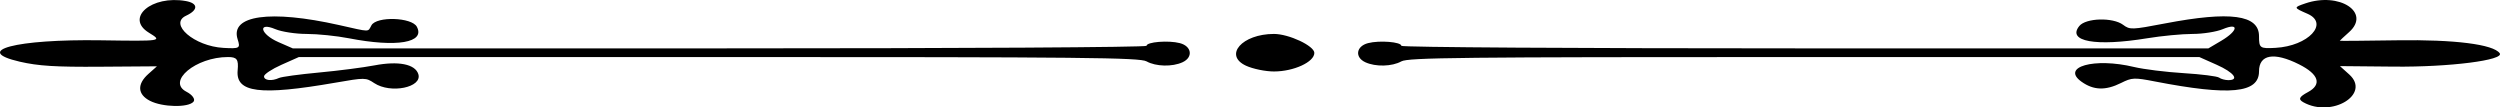 <?xml version="1.0" encoding="UTF-8" standalone="no"?>
<!-- Created with Inkscape (http://www.inkscape.org/) -->

<svg
   width="1280"
   height="55"
   viewBox="0 0 1280 55"
   version="1.1"
   id="svg4452"
   inkscape:version="1.3 (0e150ed6c4, 2023-07-21)"
   xml:space="preserve"
   sodipodi:docname="ornament-header.svg"
   xmlns:inkscape="http://www.inkscape.org/namespaces/inkscape"
   xmlns:sodipodi="http://sodipodi.sourceforge.net/DTD/sodipodi-0.dtd"
   xmlns="http://www.w3.org/2000/svg"
   xmlns:svg="http://www.w3.org/2000/svg"><sodipodi:namedview
     id="namedview4454"
     pagecolor="#ffffff"
     bordercolor="#666666"
     borderopacity="1.0"
     inkscape:showpageshadow="2"
     inkscape:pageopacity="0.0"
     inkscape:pagecheckerboard="0"
     inkscape:deskcolor="#d1d1d1"
     inkscape:document-units="px"
     showgrid="true"
     inkscape:zoom="1.6360683"
     inkscape:cx="577.90985"
     inkscape:cy="41.257446"
     inkscape:window-width="3840"
     inkscape:window-height="2089"
     inkscape:window-x="-8"
     inkscape:window-y="-8"
     inkscape:window-maximized="1"
     inkscape:current-layer="layer1"><inkscape:grid
       type="xygrid"
       id="grid4456"
       originx="0"
       originy="0"
       spacingy="1"
       spacingx="1"
       units="px"
       visible="true"
       empspacing="10" /></sodipodi:namedview><defs
     id="defs4449" /><g
     inkscape:label="Layer 1"
     inkscape:groupmode="layer"
     id="layer1"><path
       style="fill:#000000;stroke-width:2.169"
       d="m 76.802,51.633 c -6.404,-3.288 -6.723,-8.531 -0.837,-13.772 l 4.39,-3.909 -29.07,0.213 c -22.746,0.167 -31.694,-0.392 -41.128,-2.57 -24.59,-5.676 -2.118,-11.613 41.494,-10.962 31.5,0.47 31.648,0.447 24.557,-3.909 -12.297,-7.554 1.449,-19.309 18.933,-16.191 6.388,1.139 6.458,4.566 0.152,7.495 -9.082,4.219 4.191,15.666 19.117,16.487 8.353,0.459 8.748,0.218 7.254,-4.435 -3.937,-12.265 16.723,-15.158 51.885,-7.265 16.519,3.708 14.636,3.694 16.644,0.126 2.636,-4.684 20.606,-4.115 23.226,0.736 4.426,8.194 -10.227,10.686 -34.794,5.917 -6.283,-1.22 -16.011,-2.218 -21.617,-2.218 -5.606,0 -12.812,-1.101 -16.012,-2.447 -9.297,-3.909 -7.79,2.549 1.546,6.624 l 7.365,3.215 H 368.467 c 124.348,0 218.561,-0.563 218.561,-1.306 0,-2.002 11.182,-2.91 17.049,-1.384 6.101,1.586 6.912,7.228 1.407,9.786 -5.23,2.43 -13.686,2.227 -18.456,-0.444 -3.45,-1.931 -31.734,-2.218 -218.981,-2.218 H 153.027 l -8.925,3.973 c -4.909,2.185 -8.925,4.846 -8.925,5.914 0,2.136 3.965,2.566 7.68,0.832 1.307,-0.61 10.495,-1.863 20.418,-2.784 9.923,-0.921 22.732,-2.57 28.464,-3.665 12.274,-2.343 20.806,-0.646 22.438,4.464 2.182,6.836 -14.182,10.182 -22.573,4.616 -4.318,-2.864 -4.659,-2.868 -20.068,-0.192 -38.469,6.679 -50.934,5.09 -49.862,-6.354 0.526,-5.614 -0.339,-6.802 -4.95,-6.802 -16.512,0 -31.482,12.525 -21.249,17.779 3.009,1.545 4.627,3.832 3.595,5.082 -2.575,3.118 -15.856,2.86 -22.267,-0.431 z m 1102.484,0.708 c -2.704,-1.514 -2.136,-2.76 2.355,-5.166 7.297,-3.909 5.628,-9.138 -4.546,-14.238 -12.805,-6.42 -20.48,-5.068 -20.48,3.606 0,11.176 -14.905,12.621 -53.305,5.166 -10.621,-2.062 -11.746,-2.011 -17.335,0.776 -7.917,3.948 -14.027,3.762 -20.201,-0.616 -10.754,-7.625 6.452,-12.476 26.861,-7.573 4.89,1.175 16.306,2.593 25.37,3.152 9.064,0.559 17.248,1.593 18.187,2.299 0.939,0.706 3.055,1.284 4.702,1.284 5.842,0 2.869,-3.938 -5.931,-7.855 l -8.925,-3.973 H 923.745 c -175.933,0 -202.808,0.289 -206.253,2.218 -4.77,2.67 -13.226,2.873 -18.456,0.444 -5.506,-2.558 -4.695,-8.2 1.407,-9.786 5.868,-1.526 17.049,-0.618 17.049,1.384 0,0.742 89.174,1.306 206.602,1.306 h 206.602 l 6.595,-3.895 c 8.699,-5.138 9.27,-9.515 0.776,-5.943 -3.2,1.346 -10.18,2.447 -15.51,2.447 -5.33,0 -15.779,0.998 -23.219,2.218 -26.339,4.318 -41.165,1.635 -34.729,-6.283 3.36,-4.134 17.168,-4.514 22.407,-0.617 3.498,2.603 4.35,2.575 21.506,-0.704 33.439,-6.391 48.093,-4.404 48.093,6.519 0,6.116 0.444,6.431 8.436,5.988 16.791,-0.931 27.665,-12.534 16.36,-17.457 -7.17,-3.122 -7.189,-3.213 -1.098,-5.297 17.526,-5.998 33.729,4.621 22.422,14.694 -2.614,2.329 -4.755,4.325 -4.756,4.435 0,0.11 13.244,-0.001 29.434,-0.248 29.257,-0.445 49.161,2.068 52.427,6.621 2.543,3.545 -25.698,7.137 -53.977,6.865 l -27.818,-0.267 4.741,4.259 c 11.279,10.134 -8.945,22.387 -23.501,14.238 z M 637.941,33.639 C 626.394,28.274 635.989,17.376 652.26,17.376 c 7.667,0 20.683,6.115 20.683,9.717 0,4.65 -10.561,9.502 -20.683,9.502 -4.375,0 -10.819,-1.331 -14.319,-2.957 z"
       id="path2" /></g></svg>
